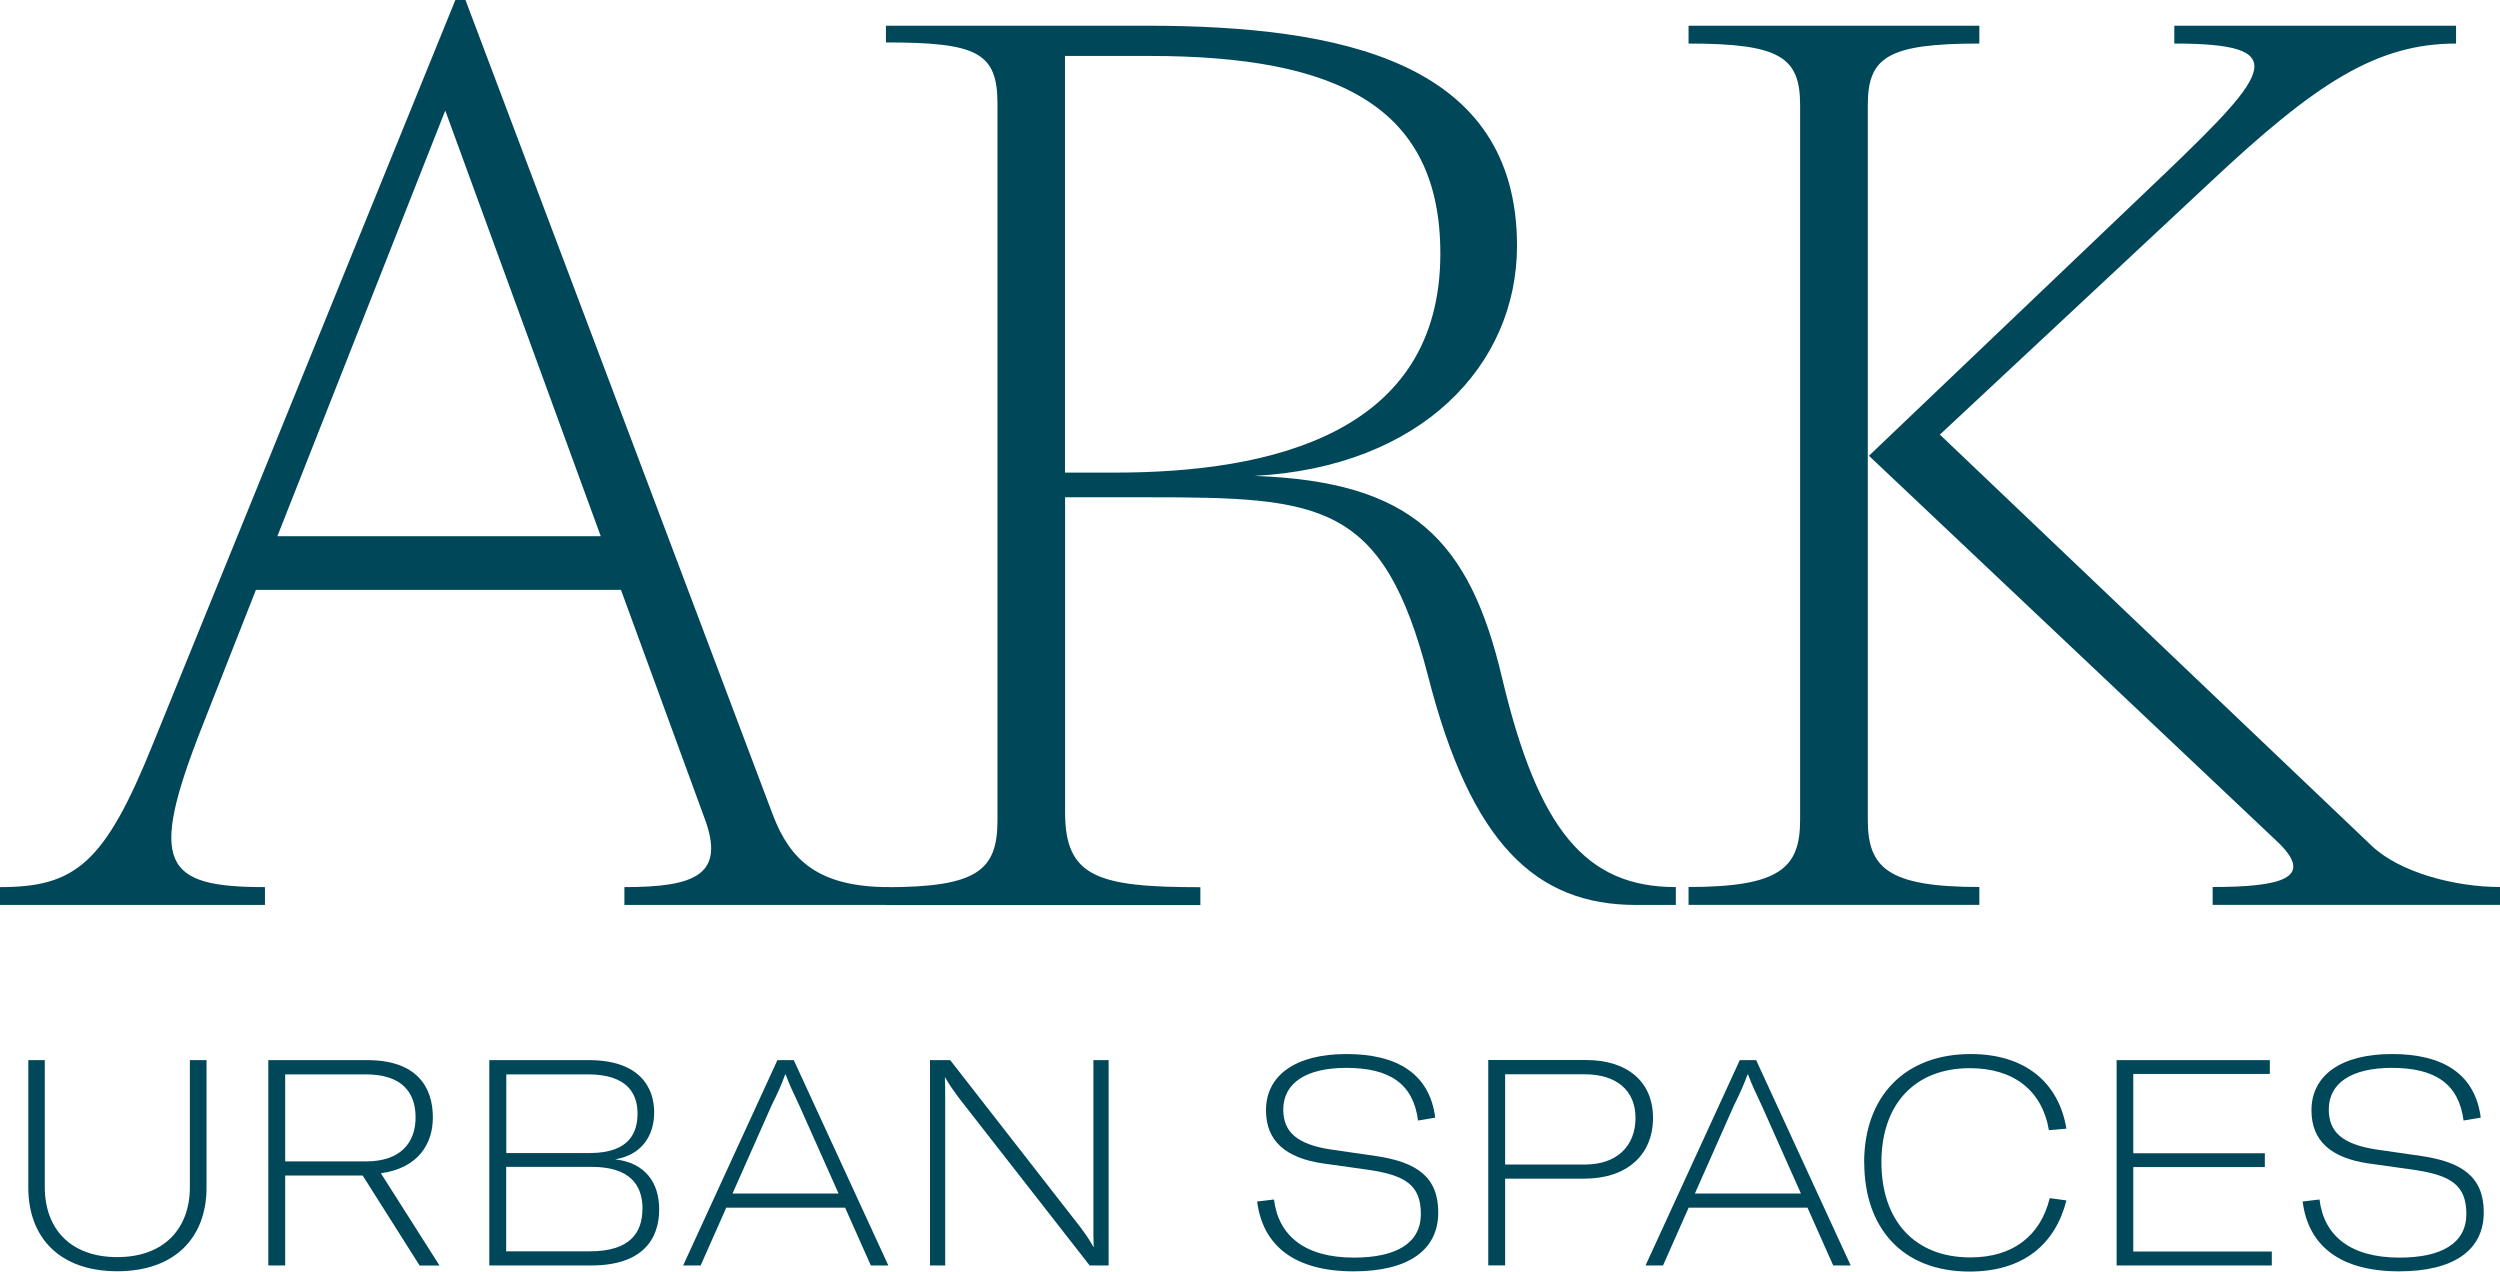 <svg width="116" height="59" viewBox="0 0 116 59" fill="none" xmlns="http://www.w3.org/2000/svg">
<g clip-path="url(#clip0_12014_171)">
<path d="M12.29 41.99H0V41.162C3.504 41.162 4.862 40.074 7.114 34.474L21.129 0H21.598L35.873 37.842C36.656 39.863 37.913 41.162 41.262 41.162V41.99H28.972V41.162C32.268 41.162 33.679 40.592 32.684 37.947L28.813 27.371H11.874L9.366 33.746C6.858 40.122 7.587 41.162 12.294 41.162V41.99H12.29ZM12.865 24.88H27.875L20.66 5.13L12.87 24.88H12.865Z" fill="#004759"/>
<path d="M53.184 1.193C62.231 1.193 70.389 2.85 70.389 11.405C70.389 16.952 65.943 21.67 58.206 22.082C65.527 22.341 68.195 25.038 69.712 31.519C71.385 38.517 73.583 41.161 77.759 41.161V41.99C76.995 41.99 76.638 41.99 75.918 41.99C71.254 41.99 68.248 39.14 66.262 31.366C64.169 23.28 61.294 23.074 53.238 23.074H49.42V37.693C49.42 40.702 50.937 41.166 55.697 41.166V41.995H41.107V41.166C45.346 41.166 46.283 40.39 46.283 38.057V4.819C46.283 2.433 45.341 1.969 41.107 1.969V1.193H53.189H53.184ZM49.42 21.929H51.72C58.989 21.929 66.832 20.114 66.832 11.769C66.832 4.977 62.125 2.596 53.339 2.596H49.415V21.929H49.42Z" fill="#004759"/>
<path d="M83.525 4.871C83.525 2.644 82.582 2.021 78.349 2.021V1.193H91.842V2.021C87.603 2.021 86.666 2.644 86.666 4.871V38.048C86.666 40.275 87.608 41.157 91.842 41.157V41.985H78.349V41.157C82.587 41.157 83.525 40.275 83.525 38.048V4.871ZM100.521 7.985C105.383 3.319 106.378 2.021 100.888 2.021V1.193H113.961V2.021C110.249 2.021 107.422 3.889 102.561 8.45L90.01 20.166L110.042 39.241C111.351 40.486 113.913 41.157 116.005 41.157V41.985H102.667V41.157C105.857 41.157 107.374 40.74 105.755 39.135L86.719 21.148L100.526 7.98L100.521 7.985Z" fill="#004759"/>
<path d="M2.078 49.19V55.082C2.078 57.012 3.267 58.33 5.437 58.33C7.607 58.33 8.81 57.012 8.81 55.082V49.19H9.583V55.106C9.583 57.429 8.109 58.986 5.442 58.986C2.774 58.986 1.314 57.429 1.314 55.106V49.19H2.088H2.078Z" fill="#004759"/>
<path d="M16.832 54.545H13.232V58.718H12.449V49.19H17.04C19.341 49.19 20.085 50.44 20.085 51.849C20.085 53.056 19.423 54.196 17.673 54.44L20.394 58.722H19.471L16.832 54.55V54.545ZM13.232 53.889H16.982C18.606 53.889 19.283 53.003 19.283 51.849C19.283 50.694 18.659 49.851 16.968 49.851H13.232V53.889Z" fill="#004759"/>
<path d="M30.586 56.117C30.586 57.496 29.813 58.718 27.43 58.718H22.704V49.19H27.319C29.663 49.19 30.354 50.44 30.354 51.618C30.354 52.639 29.828 53.578 28.542 53.793C29.948 53.956 30.586 54.881 30.586 56.117ZM23.492 49.851V53.501H27.363C29.257 53.501 29.581 52.495 29.581 51.662C29.581 50.776 29.137 49.851 27.281 49.851H23.492ZM29.813 56.088C29.813 54.986 29.228 54.143 27.455 54.143H23.487V58.061H27.372C29.243 58.061 29.808 57.19 29.808 56.088H29.813Z" fill="#004759"/>
<path d="M39.208 56.035H33.699L32.51 58.718H31.698L36.072 49.19H36.831L41.219 58.718H40.407L39.213 56.035H39.208ZM38.909 55.379L37.096 51.312C36.773 50.627 36.608 50.277 36.459 49.861H36.429C36.28 50.277 36.13 50.627 35.792 51.312L33.989 55.379H38.904H38.909Z" fill="#004759"/>
<path d="M43.156 49.19H44.089L50.125 56.936C50.396 57.3 50.57 57.553 50.734 57.86H50.748C50.734 57.539 50.734 57.218 50.734 56.825V49.19H51.44V58.718H50.56L44.466 50.91C44.21 50.56 44.031 50.306 43.857 49.995H43.842C43.857 50.301 43.857 50.627 43.857 51.015V58.718H43.151V49.19H43.156Z" fill="#004759"/>
<path d="M58.316 55.752L59.114 55.657C59.317 57.319 60.52 58.353 62.825 58.353C64.787 58.353 65.928 57.683 65.928 56.327C65.928 54.971 65.184 54.54 63.545 54.286L61.366 53.98C59.66 53.726 58.742 52.945 58.742 51.523C58.742 49.884 60.124 48.907 62.477 48.907C64.831 48.907 66.334 49.822 66.595 51.858L65.797 51.992C65.58 50.301 64.498 49.549 62.468 49.549C60.612 49.549 59.544 50.248 59.544 51.48C59.544 52.529 60.182 53.089 61.724 53.333L63.85 53.64C65.744 53.922 66.735 54.617 66.735 56.255C66.735 58.028 65.314 58.99 62.811 58.99C60.061 58.99 58.587 57.798 58.331 55.743L58.316 55.752Z" fill="#004759"/>
<path d="M76.7 51.872C76.7 53.602 75.468 54.689 73.52 54.689H69.838V58.713H69.055V49.185H73.588C75.526 49.185 76.7 50.205 76.7 51.867V51.872ZM75.888 51.872C75.888 50.598 75.009 49.846 73.52 49.846H69.838V54.033H73.559C74.994 54.033 75.888 53.199 75.888 51.872Z" fill="#004759"/>
<path d="M83.863 56.035H78.353L77.164 58.718H76.353L80.726 49.19H81.485L85.873 58.718H85.061L83.867 56.035H83.863ZM83.563 55.379L81.751 51.312C81.427 50.627 81.263 50.277 81.113 49.861H81.084C80.934 50.277 80.784 50.627 80.446 51.312L78.643 55.379H83.558H83.563Z" fill="#004759"/>
<path d="M86.496 53.942C86.496 50.881 88.376 48.907 91.44 48.907C93.958 48.907 95.528 50.224 95.881 52.37L95.069 52.438C94.76 50.612 93.446 49.563 91.401 49.563C88.855 49.563 87.298 51.226 87.298 53.927C87.298 56.629 88.83 58.344 91.425 58.344C93.373 58.344 94.673 57.367 95.108 55.594L95.881 55.7C95.369 57.726 93.89 59 91.387 59C88.231 59 86.501 56.935 86.501 53.942H86.496Z" fill="#004759"/>
<path d="M105.412 58.076V58.718H98.211V49.19H105.32V49.832H98.984V53.511H105.088V54.153H98.984V58.071H105.417L105.412 58.076Z" fill="#004759"/>
<path d="M106.827 55.752L107.625 55.657C107.828 57.319 109.031 58.353 111.336 58.353C113.298 58.353 114.439 57.683 114.439 56.327C114.439 54.971 113.694 54.54 112.056 54.286L109.877 53.98C108.171 53.726 107.252 52.945 107.252 51.523C107.252 49.884 108.635 48.907 110.988 48.907C113.342 48.907 114.845 49.822 115.106 51.858L114.308 51.992C114.091 50.301 113.008 49.549 110.978 49.549C109.123 49.549 108.055 50.248 108.055 51.48C108.055 52.529 108.693 53.089 110.234 53.333L112.361 53.64C114.255 53.922 115.246 54.617 115.246 56.255C115.246 58.028 113.825 58.99 111.322 58.99C108.572 58.99 107.098 57.798 106.842 55.743L106.827 55.752Z" fill="#004759"/>
</g>
<defs>
<clipPath id="clip0_12014_171">
<rect width="116" height="59" fill="white"/>
</clipPath>
</defs>
</svg>
